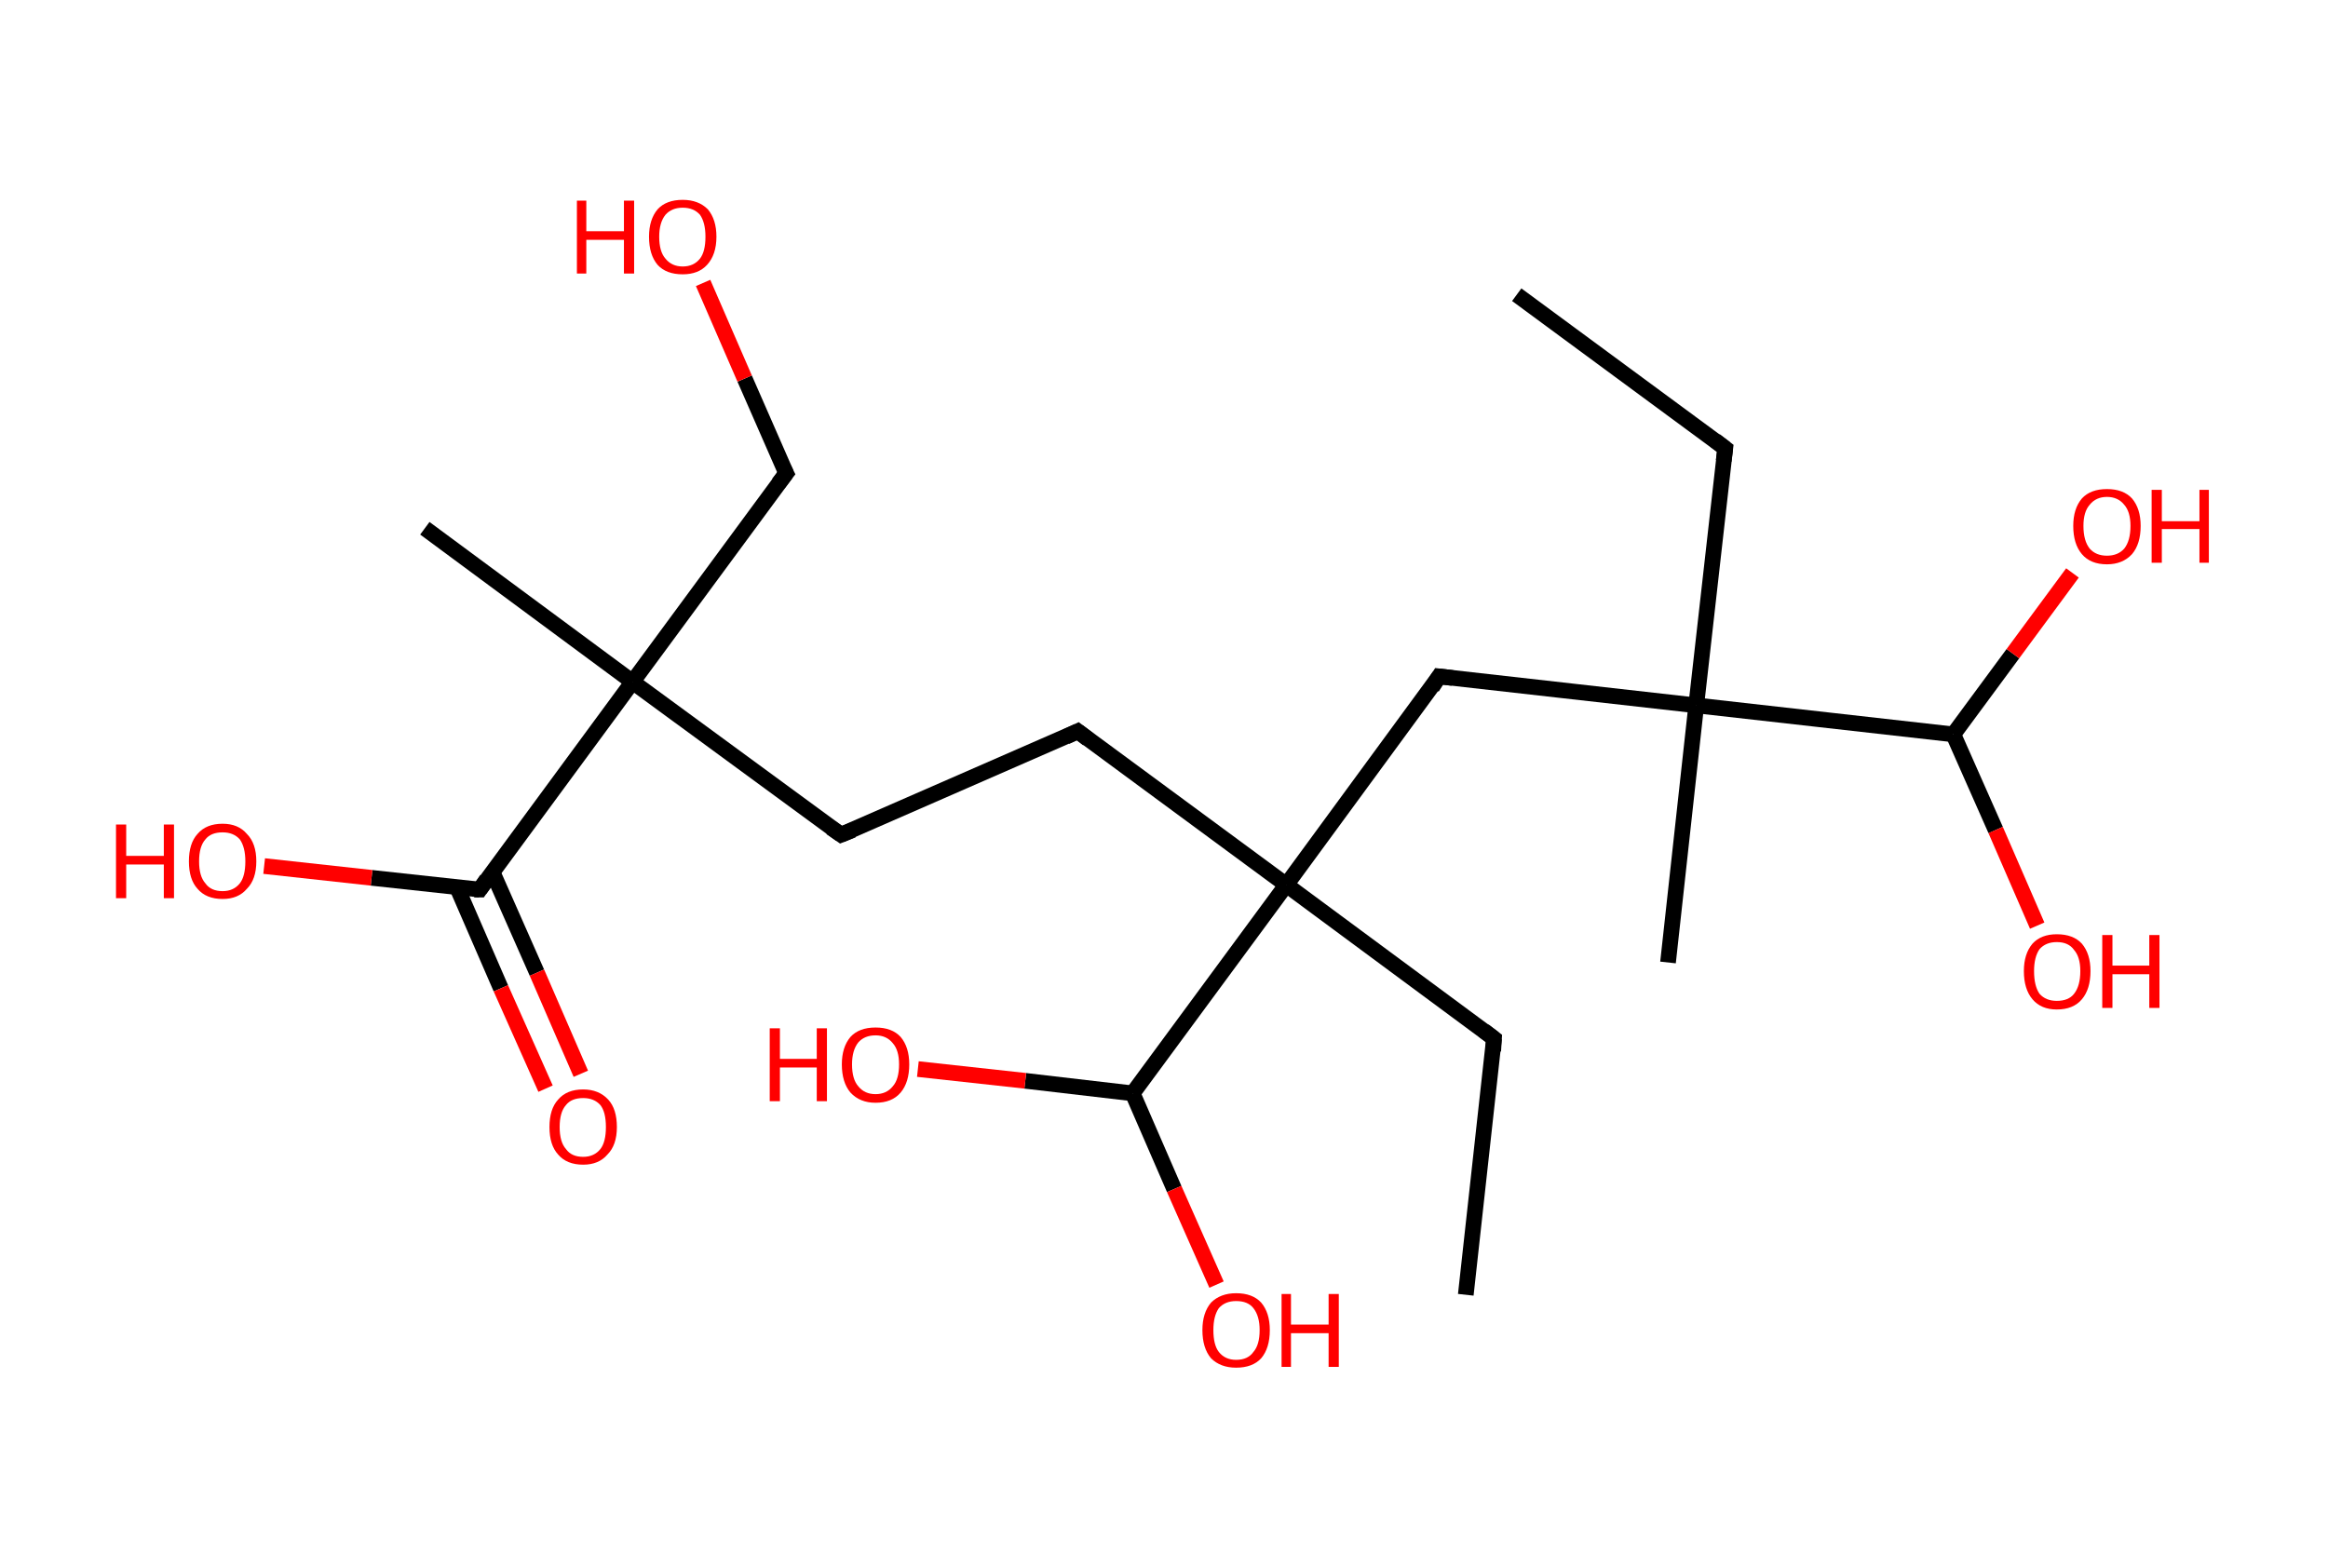 <?xml version='1.0' encoding='ASCII' standalone='yes'?>
<svg xmlns="http://www.w3.org/2000/svg" xmlns:rdkit="http://www.rdkit.org/xml" xmlns:xlink="http://www.w3.org/1999/xlink" version="1.1" baseProfile="full" xml:space="preserve" width="297px" height="200px" viewBox="0 0 297 200">
<!-- END OF HEADER -->
<rect style="opacity:1.0;fill:#FFFFFF;stroke:none" width="297.0" height="200.0" x="0.0" y="0.0"> </rect>
<path class="bond-0 atom-0 atom-1" d="M 193.5,37.6 L 220.1,57.2" style="fill:none;fill-rule:evenodd;stroke:#000000;stroke-width:2.0px;stroke-linecap:butt;stroke-linejoin:miter;stroke-opacity:1"/>
<path class="bond-1 atom-1 atom-2" d="M 220.1,57.2 L 216.4,90.0" style="fill:none;fill-rule:evenodd;stroke:#000000;stroke-width:2.0px;stroke-linecap:butt;stroke-linejoin:miter;stroke-opacity:1"/>
<path class="bond-2 atom-2 atom-3" d="M 216.4,90.0 L 212.8,122.8" style="fill:none;fill-rule:evenodd;stroke:#000000;stroke-width:2.0px;stroke-linecap:butt;stroke-linejoin:miter;stroke-opacity:1"/>
<path class="bond-3 atom-2 atom-4" d="M 216.4,90.0 L 183.6,86.3" style="fill:none;fill-rule:evenodd;stroke:#000000;stroke-width:2.0px;stroke-linecap:butt;stroke-linejoin:miter;stroke-opacity:1"/>
<path class="bond-4 atom-4 atom-5" d="M 183.6,86.3 L 164.1,112.9" style="fill:none;fill-rule:evenodd;stroke:#000000;stroke-width:2.0px;stroke-linecap:butt;stroke-linejoin:miter;stroke-opacity:1"/>
<path class="bond-5 atom-5 atom-6" d="M 164.1,112.9 L 190.6,132.5" style="fill:none;fill-rule:evenodd;stroke:#000000;stroke-width:2.0px;stroke-linecap:butt;stroke-linejoin:miter;stroke-opacity:1"/>
<path class="bond-6 atom-6 atom-7" d="M 190.6,132.5 L 187.0,165.2" style="fill:none;fill-rule:evenodd;stroke:#000000;stroke-width:2.0px;stroke-linecap:butt;stroke-linejoin:miter;stroke-opacity:1"/>
<path class="bond-7 atom-5 atom-8" d="M 164.1,112.9 L 137.5,93.3" style="fill:none;fill-rule:evenodd;stroke:#000000;stroke-width:2.0px;stroke-linecap:butt;stroke-linejoin:miter;stroke-opacity:1"/>
<path class="bond-8 atom-8 atom-9" d="M 137.5,93.3 L 107.3,106.5" style="fill:none;fill-rule:evenodd;stroke:#000000;stroke-width:2.0px;stroke-linecap:butt;stroke-linejoin:miter;stroke-opacity:1"/>
<path class="bond-9 atom-9 atom-10" d="M 107.3,106.5 L 80.7,87.0" style="fill:none;fill-rule:evenodd;stroke:#000000;stroke-width:2.0px;stroke-linecap:butt;stroke-linejoin:miter;stroke-opacity:1"/>
<path class="bond-10 atom-10 atom-11" d="M 80.7,87.0 L 54.2,67.4" style="fill:none;fill-rule:evenodd;stroke:#000000;stroke-width:2.0px;stroke-linecap:butt;stroke-linejoin:miter;stroke-opacity:1"/>
<path class="bond-11 atom-10 atom-12" d="M 80.7,87.0 L 100.3,60.4" style="fill:none;fill-rule:evenodd;stroke:#000000;stroke-width:2.0px;stroke-linecap:butt;stroke-linejoin:miter;stroke-opacity:1"/>
<path class="bond-12 atom-12 atom-13" d="M 100.3,60.4 L 95.0,48.3" style="fill:none;fill-rule:evenodd;stroke:#000000;stroke-width:2.0px;stroke-linecap:butt;stroke-linejoin:miter;stroke-opacity:1"/>
<path class="bond-12 atom-12 atom-13" d="M 95.0,48.3 L 89.7,36.1" style="fill:none;fill-rule:evenodd;stroke:#FF0000;stroke-width:2.0px;stroke-linecap:butt;stroke-linejoin:miter;stroke-opacity:1"/>
<path class="bond-13 atom-10 atom-14" d="M 80.7,87.0 L 61.2,113.5" style="fill:none;fill-rule:evenodd;stroke:#000000;stroke-width:2.0px;stroke-linecap:butt;stroke-linejoin:miter;stroke-opacity:1"/>
<path class="bond-14 atom-14 atom-15" d="M 58.3,113.2 L 63.9,126.1" style="fill:none;fill-rule:evenodd;stroke:#000000;stroke-width:2.0px;stroke-linecap:butt;stroke-linejoin:miter;stroke-opacity:1"/>
<path class="bond-14 atom-14 atom-15" d="M 63.9,126.1 L 69.6,138.9" style="fill:none;fill-rule:evenodd;stroke:#FF0000;stroke-width:2.0px;stroke-linecap:butt;stroke-linejoin:miter;stroke-opacity:1"/>
<path class="bond-14 atom-14 atom-15" d="M 62.8,111.2 L 68.5,124.1" style="fill:none;fill-rule:evenodd;stroke:#000000;stroke-width:2.0px;stroke-linecap:butt;stroke-linejoin:miter;stroke-opacity:1"/>
<path class="bond-14 atom-14 atom-15" d="M 68.5,124.1 L 74.1,137.0" style="fill:none;fill-rule:evenodd;stroke:#FF0000;stroke-width:2.0px;stroke-linecap:butt;stroke-linejoin:miter;stroke-opacity:1"/>
<path class="bond-15 atom-14 atom-16" d="M 61.2,113.5 L 47.4,112.0" style="fill:none;fill-rule:evenodd;stroke:#000000;stroke-width:2.0px;stroke-linecap:butt;stroke-linejoin:miter;stroke-opacity:1"/>
<path class="bond-15 atom-14 atom-16" d="M 47.4,112.0 L 33.7,110.5" style="fill:none;fill-rule:evenodd;stroke:#FF0000;stroke-width:2.0px;stroke-linecap:butt;stroke-linejoin:miter;stroke-opacity:1"/>
<path class="bond-16 atom-5 atom-17" d="M 164.1,112.9 L 144.5,139.5" style="fill:none;fill-rule:evenodd;stroke:#000000;stroke-width:2.0px;stroke-linecap:butt;stroke-linejoin:miter;stroke-opacity:1"/>
<path class="bond-17 atom-17 atom-18" d="M 144.5,139.5 L 149.8,151.7" style="fill:none;fill-rule:evenodd;stroke:#000000;stroke-width:2.0px;stroke-linecap:butt;stroke-linejoin:miter;stroke-opacity:1"/>
<path class="bond-17 atom-17 atom-18" d="M 149.8,151.7 L 155.2,163.9" style="fill:none;fill-rule:evenodd;stroke:#FF0000;stroke-width:2.0px;stroke-linecap:butt;stroke-linejoin:miter;stroke-opacity:1"/>
<path class="bond-18 atom-17 atom-19" d="M 144.5,139.5 L 130.8,137.9" style="fill:none;fill-rule:evenodd;stroke:#000000;stroke-width:2.0px;stroke-linecap:butt;stroke-linejoin:miter;stroke-opacity:1"/>
<path class="bond-18 atom-17 atom-19" d="M 130.8,137.9 L 117.1,136.4" style="fill:none;fill-rule:evenodd;stroke:#FF0000;stroke-width:2.0px;stroke-linecap:butt;stroke-linejoin:miter;stroke-opacity:1"/>
<path class="bond-19 atom-2 atom-20" d="M 216.4,90.0 L 249.2,93.7" style="fill:none;fill-rule:evenodd;stroke:#000000;stroke-width:2.0px;stroke-linecap:butt;stroke-linejoin:miter;stroke-opacity:1"/>
<path class="bond-20 atom-20 atom-21" d="M 249.2,93.7 L 254.6,105.9" style="fill:none;fill-rule:evenodd;stroke:#000000;stroke-width:2.0px;stroke-linecap:butt;stroke-linejoin:miter;stroke-opacity:1"/>
<path class="bond-20 atom-20 atom-21" d="M 254.6,105.9 L 259.9,118.1" style="fill:none;fill-rule:evenodd;stroke:#FF0000;stroke-width:2.0px;stroke-linecap:butt;stroke-linejoin:miter;stroke-opacity:1"/>
<path class="bond-21 atom-20 atom-22" d="M 249.2,93.7 L 256.8,83.4" style="fill:none;fill-rule:evenodd;stroke:#000000;stroke-width:2.0px;stroke-linecap:butt;stroke-linejoin:miter;stroke-opacity:1"/>
<path class="bond-21 atom-20 atom-22" d="M 256.8,83.4 L 264.4,73.1" style="fill:none;fill-rule:evenodd;stroke:#FF0000;stroke-width:2.0px;stroke-linecap:butt;stroke-linejoin:miter;stroke-opacity:1"/>
<path d="M 218.8,56.2 L 220.1,57.2 L 219.9,58.8" style="fill:none;stroke:#000000;stroke-width:2.0px;stroke-linecap:butt;stroke-linejoin:miter;stroke-opacity:1;"/>
<path d="M 185.3,86.5 L 183.6,86.3 L 182.7,87.7" style="fill:none;stroke:#000000;stroke-width:2.0px;stroke-linecap:butt;stroke-linejoin:miter;stroke-opacity:1;"/>
<path d="M 189.3,131.5 L 190.6,132.5 L 190.5,134.1" style="fill:none;stroke:#000000;stroke-width:2.0px;stroke-linecap:butt;stroke-linejoin:miter;stroke-opacity:1;"/>
<path d="M 138.8,94.3 L 137.5,93.3 L 136.0,94.0" style="fill:none;stroke:#000000;stroke-width:2.0px;stroke-linecap:butt;stroke-linejoin:miter;stroke-opacity:1;"/>
<path d="M 108.8,105.9 L 107.3,106.5 L 106.0,105.6" style="fill:none;stroke:#000000;stroke-width:2.0px;stroke-linecap:butt;stroke-linejoin:miter;stroke-opacity:1;"/>
<path d="M 99.3,61.7 L 100.3,60.4 L 100.0,59.8" style="fill:none;stroke:#000000;stroke-width:2.0px;stroke-linecap:butt;stroke-linejoin:miter;stroke-opacity:1;"/>
<path d="M 62.1,112.2 L 61.2,113.5 L 60.5,113.5" style="fill:none;stroke:#000000;stroke-width:2.0px;stroke-linecap:butt;stroke-linejoin:miter;stroke-opacity:1;"/>
<path class="atom-13" d="M 73.6 25.6 L 74.8 25.6 L 74.8 29.5 L 79.6 29.5 L 79.6 25.6 L 80.9 25.6 L 80.9 34.9 L 79.6 34.9 L 79.6 30.6 L 74.8 30.6 L 74.8 34.9 L 73.6 34.9 L 73.6 25.6 " fill="#FF0000"/>
<path class="atom-13" d="M 82.8 30.2 Q 82.8 28.0, 83.9 26.7 Q 85.0 25.5, 87.1 25.5 Q 89.1 25.5, 90.3 26.7 Q 91.4 28.0, 91.4 30.2 Q 91.4 32.5, 90.2 33.8 Q 89.1 35.0, 87.1 35.0 Q 85.0 35.0, 83.9 33.8 Q 82.8 32.5, 82.8 30.2 M 87.1 34.0 Q 88.5 34.0, 89.3 33.0 Q 90.0 32.1, 90.0 30.2 Q 90.0 28.4, 89.3 27.4 Q 88.5 26.5, 87.1 26.5 Q 85.7 26.5, 84.9 27.4 Q 84.1 28.4, 84.1 30.2 Q 84.1 32.1, 84.9 33.0 Q 85.7 34.0, 87.1 34.0 " fill="#FF0000"/>
<path class="atom-15" d="M 70.1 143.8 Q 70.1 141.5, 71.2 140.3 Q 72.3 139.0, 74.4 139.0 Q 76.4 139.0, 77.6 140.3 Q 78.7 141.5, 78.7 143.8 Q 78.7 146.1, 77.5 147.3 Q 76.4 148.6, 74.4 148.6 Q 72.3 148.6, 71.2 147.3 Q 70.1 146.1, 70.1 143.8 M 74.4 147.6 Q 75.8 147.6, 76.6 146.6 Q 77.3 145.7, 77.3 143.8 Q 77.3 141.9, 76.6 141.0 Q 75.8 140.1, 74.4 140.1 Q 72.9 140.1, 72.2 141.0 Q 71.4 141.9, 71.4 143.8 Q 71.4 145.7, 72.2 146.6 Q 72.9 147.6, 74.4 147.6 " fill="#FF0000"/>
<path class="atom-16" d="M 14.8 105.2 L 16.1 105.2 L 16.1 109.2 L 20.9 109.2 L 20.9 105.2 L 22.2 105.2 L 22.2 114.6 L 20.9 114.6 L 20.9 110.3 L 16.1 110.3 L 16.1 114.6 L 14.8 114.6 L 14.8 105.2 " fill="#FF0000"/>
<path class="atom-16" d="M 24.1 109.9 Q 24.1 107.6, 25.2 106.4 Q 26.3 105.1, 28.4 105.1 Q 30.4 105.1, 31.5 106.4 Q 32.7 107.6, 32.7 109.9 Q 32.7 112.2, 31.5 113.4 Q 30.4 114.7, 28.4 114.7 Q 26.3 114.7, 25.2 113.4 Q 24.1 112.2, 24.1 109.9 M 28.4 113.7 Q 29.8 113.7, 30.6 112.7 Q 31.3 111.8, 31.3 109.9 Q 31.3 108.1, 30.6 107.1 Q 29.8 106.2, 28.4 106.2 Q 26.9 106.2, 26.2 107.1 Q 25.4 108.0, 25.4 109.9 Q 25.4 111.8, 26.2 112.7 Q 26.9 113.7, 28.4 113.7 " fill="#FF0000"/>
<path class="atom-18" d="M 153.4 169.7 Q 153.4 167.5, 154.5 166.2 Q 155.7 165.0, 157.7 165.0 Q 159.8 165.0, 160.9 166.2 Q 162.0 167.5, 162.0 169.7 Q 162.0 172.0, 160.9 173.3 Q 159.8 174.5, 157.7 174.5 Q 155.7 174.5, 154.5 173.3 Q 153.4 172.0, 153.4 169.7 M 157.7 173.5 Q 159.2 173.5, 159.9 172.5 Q 160.7 171.6, 160.7 169.7 Q 160.7 167.9, 159.9 166.9 Q 159.2 166.0, 157.7 166.0 Q 156.3 166.0, 155.5 166.9 Q 154.8 167.9, 154.8 169.7 Q 154.8 171.6, 155.5 172.5 Q 156.3 173.5, 157.7 173.5 " fill="#FF0000"/>
<path class="atom-18" d="M 163.5 165.1 L 164.7 165.1 L 164.7 169.0 L 169.5 169.0 L 169.5 165.1 L 170.8 165.1 L 170.8 174.4 L 169.5 174.4 L 169.5 170.1 L 164.7 170.1 L 164.7 174.4 L 163.5 174.4 L 163.5 165.1 " fill="#FF0000"/>
<path class="atom-19" d="M 98.2 131.2 L 99.5 131.2 L 99.5 135.1 L 104.2 135.1 L 104.2 131.2 L 105.5 131.2 L 105.5 140.5 L 104.2 140.5 L 104.2 136.2 L 99.5 136.2 L 99.5 140.5 L 98.2 140.5 L 98.2 131.2 " fill="#FF0000"/>
<path class="atom-19" d="M 107.4 135.8 Q 107.4 133.6, 108.5 132.3 Q 109.6 131.1, 111.7 131.1 Q 113.8 131.1, 114.9 132.3 Q 116.0 133.6, 116.0 135.8 Q 116.0 138.1, 114.9 139.4 Q 113.8 140.7, 111.7 140.7 Q 109.7 140.7, 108.5 139.4 Q 107.4 138.1, 107.4 135.8 M 111.7 139.6 Q 113.1 139.6, 113.9 138.6 Q 114.7 137.7, 114.7 135.8 Q 114.7 134.0, 113.9 133.1 Q 113.1 132.1, 111.7 132.1 Q 110.3 132.1, 109.5 133.0 Q 108.7 134.0, 108.7 135.8 Q 108.7 137.7, 109.5 138.6 Q 110.3 139.6, 111.7 139.6 " fill="#FF0000"/>
<path class="atom-21" d="M 258.2 123.9 Q 258.2 121.7, 259.3 120.4 Q 260.4 119.2, 262.4 119.2 Q 264.5 119.2, 265.6 120.4 Q 266.7 121.7, 266.7 123.9 Q 266.7 126.2, 265.6 127.5 Q 264.5 128.8, 262.4 128.8 Q 260.4 128.8, 259.3 127.5 Q 258.2 126.2, 258.2 123.9 M 262.4 127.7 Q 263.9 127.7, 264.6 126.8 Q 265.4 125.8, 265.4 123.9 Q 265.4 122.1, 264.6 121.2 Q 263.9 120.2, 262.4 120.2 Q 261.0 120.2, 260.2 121.1 Q 259.5 122.1, 259.5 123.9 Q 259.5 125.8, 260.2 126.8 Q 261.0 127.7, 262.4 127.7 " fill="#FF0000"/>
<path class="atom-21" d="M 268.2 119.3 L 269.5 119.3 L 269.5 123.2 L 274.2 123.2 L 274.2 119.3 L 275.5 119.3 L 275.5 128.6 L 274.2 128.6 L 274.2 124.3 L 269.5 124.3 L 269.5 128.6 L 268.2 128.6 L 268.2 119.3 " fill="#FF0000"/>
<path class="atom-22" d="M 264.5 67.1 Q 264.5 64.9, 265.6 63.6 Q 266.7 62.4, 268.8 62.4 Q 270.9 62.4, 272.0 63.6 Q 273.1 64.9, 273.1 67.1 Q 273.1 69.4, 272.0 70.7 Q 270.8 72.0, 268.8 72.0 Q 266.7 72.0, 265.6 70.7 Q 264.5 69.4, 264.5 67.1 M 268.8 70.9 Q 270.2 70.9, 271.0 70.0 Q 271.8 69.0, 271.8 67.1 Q 271.8 65.3, 271.0 64.4 Q 270.2 63.4, 268.8 63.4 Q 267.4 63.4, 266.6 64.4 Q 265.8 65.3, 265.8 67.1 Q 265.8 69.0, 266.6 70.0 Q 267.4 70.9, 268.8 70.9 " fill="#FF0000"/>
<path class="atom-22" d="M 274.5 62.5 L 275.8 62.5 L 275.8 66.5 L 280.6 66.5 L 280.6 62.5 L 281.8 62.5 L 281.8 71.8 L 280.6 71.8 L 280.6 67.5 L 275.8 67.5 L 275.8 71.8 L 274.5 71.8 L 274.5 62.5 " fill="#FF0000"/>
</svg>

